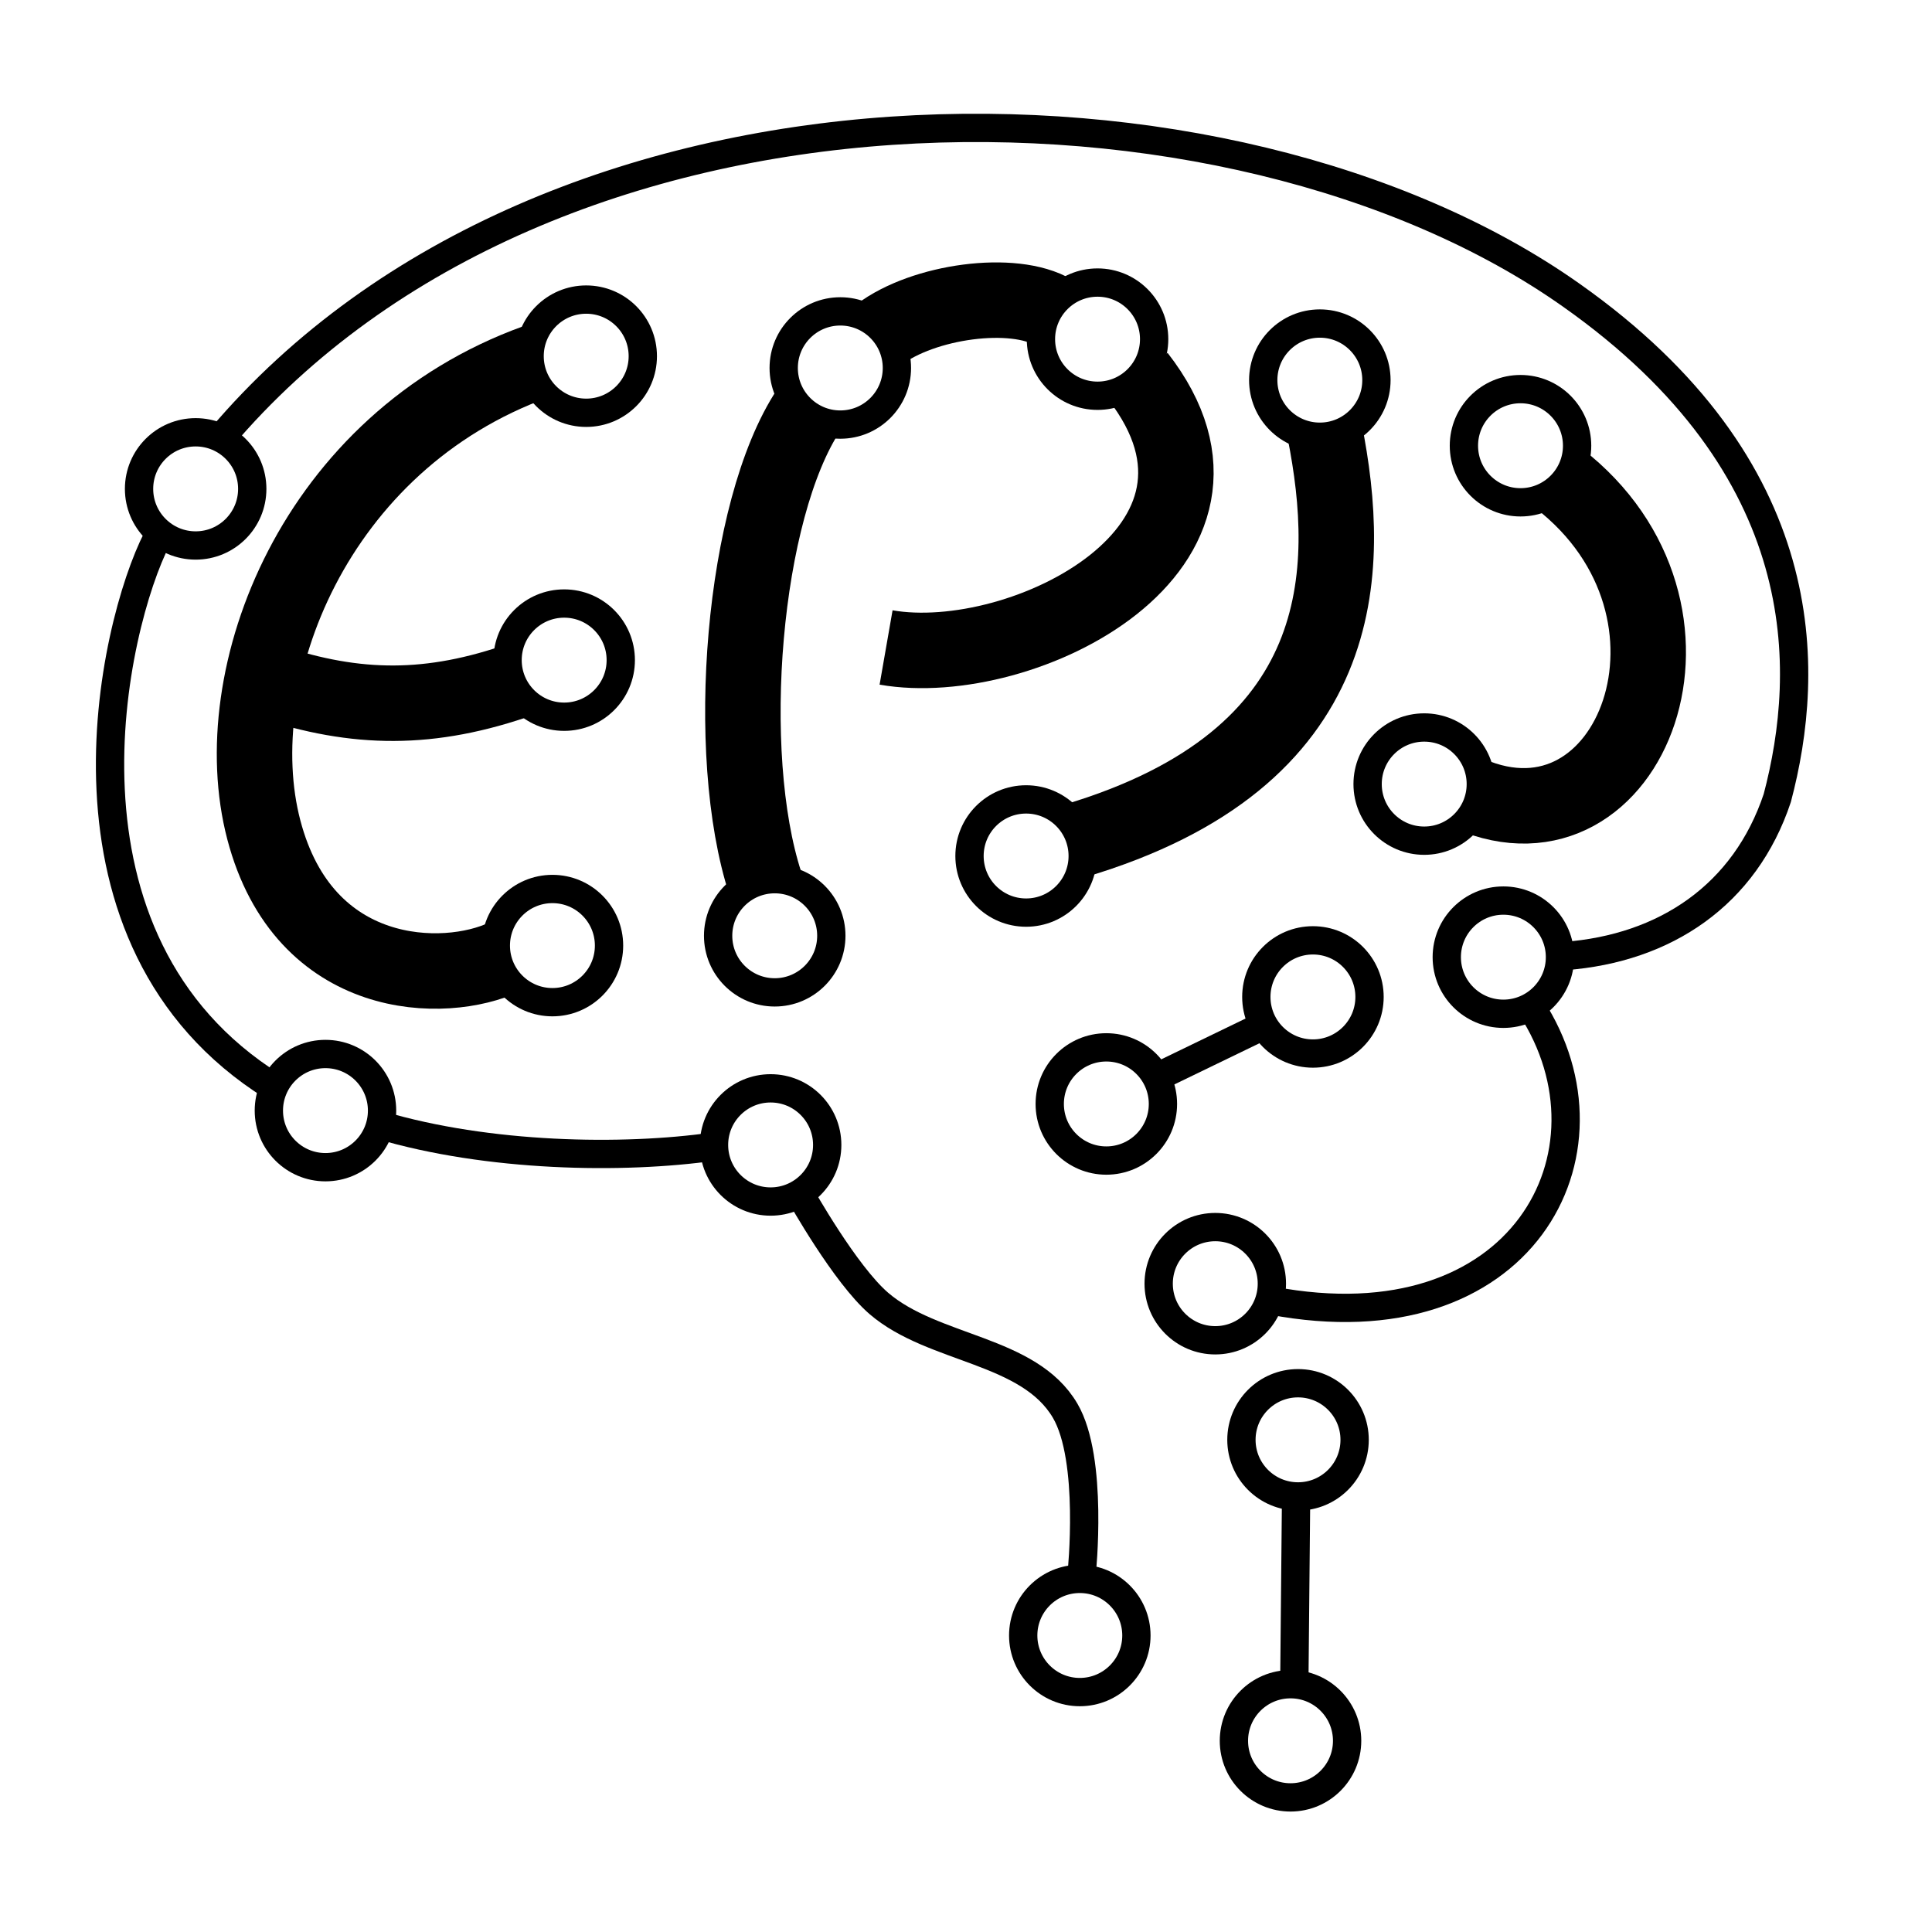 <?xml version="1.0"?>
<svg viewBox="0 0 512 512" xmlns="http://www.w3.org/2000/svg" xmlns:svg="http://www.w3.org/2000/svg" version="1.1">

 <g class="layer">
  <title>Layer 1</title>
  <g id="layer2">
   <path d="m58.53,116.1c87.22,-103.03 267.73,-101.54 357.81,-37.92c65.12,45.9 63.6,99.47 54.66,133.3c-8.54,25.63 -29.61,39.88 -56.36,41.88" fill="none" fill-opacity="0.5" id="path8840" stroke="#000000" stroke-width="7.5" transform="matrix(1, 0, 0, 1, 0, 0)"/>
   <path d="m405.78,266.96c24.99,38.44 -2.41,90.32 -68.77,77.72" fill="none" fill-opacity="0.5" id="path9259" stroke="#000000" stroke-width="7.5"/>
   <path d="m41.6,142.79c-11.7,22.84 -31.27,106.33 30.72,145.13m28.38,10.24c28.7,8.51 64.31,9.13 88.45,5.69m23.05,12.88c0,0 11.77,21.02 20.73,28.71c14.41,12.36 39.76,12.04 49.35,28.42c7.56,12.91 4.38,43.1 4.38,43.1" fill="none" fill-opacity="0.5" id="path9261" stroke="#000000" stroke-width="7.5"/>
   <path d="m343.49,395.53l-0.49,51.35" fill="none" fill-opacity="0.5" id="path9263" stroke="#000000" stroke-width="7.5"/>
   <path d="m284.78,222.86c73.5,-21.84 73.59,-71.68 66.28,-108.62" fill="none" fill-opacity="0.5" id="path9267-2" stroke="#000000" stroke-width="20"/>
   <path d="m413.05,126.76c45.28,34.99 19.31,102.17 -23.61,83.62" fill="none" fill-opacity="0.5" id="path9269" stroke="#000000" stroke-width="20"/>
   <path d="m214.38,108.57c-17.68,26.59 -22.78,91.14 -11.57,125.53" fill="none" fill-opacity="0.5" id="path9273" stroke="#000000" stroke-width="20"/>
   <path d="m279.17,82.81c-10.51,-6.29 -34.48,-3.05 -46.21,5.86" fill="none" fill-opacity="0.5" id="path9273-7" stroke="#000000" stroke-width="20"/>
   <path d="m133.75,253.59c-15.83,7.5 -53.16,7.08 -63.84,-33.69c-10.68,-40.77 13.42,-102.89 72.22,-124.06" fill="none" fill-opacity="0.5" id="path9275" stroke="#000000" stroke-width="20" transform="matrix(1, 0, 0, 1, 0, 0)"/>
   <path d="m138.43,179.9c-24.46,8.68 -44.04,8.3 -66.91,0.75" fill="none" fill-opacity="0.5" id="path9275-3" stroke="#000000" stroke-width="20"/>
   <path d="m306.28,285.61l26.96,-13.05" fill="none" fill-opacity="0.5" id="path9279" stroke="#000000" stroke-width="7.5"/>
   <circle cx="51.85" cy="129.56" fill="none" fill-opacity="0.5" id="path9333" r="15" stroke="#000000" stroke-width="7.5"/>
   <circle cx="155.35" cy="94.39" fill="none" fill-opacity="0.5" id="path9333-0" r="15" stroke="#000000" stroke-width="7.5"/>
   <circle cx="222.69" cy="97.52" fill="none" fill-opacity="0.5" id="path9333-0-5" r="15" stroke="#000000" stroke-width="7.5"/>
   <circle cx="146.4" cy="250.59" fill="none" fill-opacity="0.5" id="path9333-0-7" r="15" stroke="#000000" stroke-width="7.5" transform="matrix(1, 0, 0, 1, 0, 0)"/>
   <circle cx="290.86" cy="89.88" fill="none" fill-opacity="0.5" id="path9333-0-0" r="15" stroke="#000000" stroke-width="7.5"/>
   <circle cx="205.31" cy="247.99" fill="none" fill-opacity="0.5" id="path9333-0-45" r="15" stroke="#000000" stroke-width="7.5" transform="matrix(1, 0, 0, 1, 0, 0)"/>
   <circle cx="402.95" cy="118.12" fill="none" fill-opacity="0.5" id="path9333-0-1" r="15" stroke="#000000" stroke-width="7.5"/>
   <circle cx="349.77" cy="100.74" fill="none" fill-opacity="0.5" id="path9333-0-1-7" r="15" stroke="#000000" stroke-width="7.5"/>
   <circle cx="377.43" cy="207.79" fill="none" fill-opacity="0.5" id="path9333-0-72" r="15" stroke="#000000" stroke-width="7.5" transform="matrix(1, 0, 0, 1, 0, 0)"/>
   <circle cx="398.41" cy="253.66" fill="none" fill-opacity="0.5" id="path9333-0-55" r="15" stroke="#000000" stroke-width="7.5"/>
   <circle cx="293.19" cy="292.56" fill="none" fill-opacity="0.5" id="path9333-0-08" r="15" stroke="#000000" stroke-width="7.5"/>
   <circle cx="347.94" cy="264.2" fill="none" fill-opacity="0.5" id="path9333-0-3" r="15" stroke="#000000" stroke-width="7.5"/>
   <circle cx="322.06" cy="340.19" fill="none" fill-opacity="0.5" id="path9333-0-64" r="15" stroke="#000000" stroke-width="7.5"/>
   <circle cx="343.99" cy="381.57" fill="none" fill-opacity="0.5" id="path9333-0-43" r="15" stroke="#000000" stroke-width="7.5"/>
   <circle cx="342" cy="461.33" fill="none" fill-opacity="0.5" id="path9333-0-89" r="15" stroke="#000000" stroke-width="7.5"/>
   <circle cx="286.16" cy="433.42" fill="none" fill-opacity="0.5" id="path9333-0-65" r="15" stroke="#000000" stroke-width="7.5"/>
   <circle cx="86.25" cy="294.32" fill="none" fill-opacity="0.5" id="path9333-0-79" r="15" stroke="#000000" stroke-width="7.5"/>
   <circle cx="204.22" cy="303.42" fill="none" fill-opacity="0.5" id="path9333-0-01" r="15" stroke="#000000" stroke-width="7.5"/>
   <circle cx="271.93" cy="226.85" fill="none" fill-opacity="0.5" id="path9333-0-48" r="15" stroke="#000000" stroke-width="7.5" transform="matrix(1, 0, 0, 1, 0, 0)"/>
   <circle cx="149.51" cy="174.94" fill="none" fill-opacity="0.5" id="path9333-0-7-4" r="15" stroke="#000000" stroke-width="7.5"/>
   <path d="m234.82,171.59c36.14,6.31 102.02,-26.58 66.72,-71.92" fill="none" fill-opacity="0.5" id="path9273-70" stroke="#000000" stroke-width="20"/>
  </g>
 </g>
</svg>